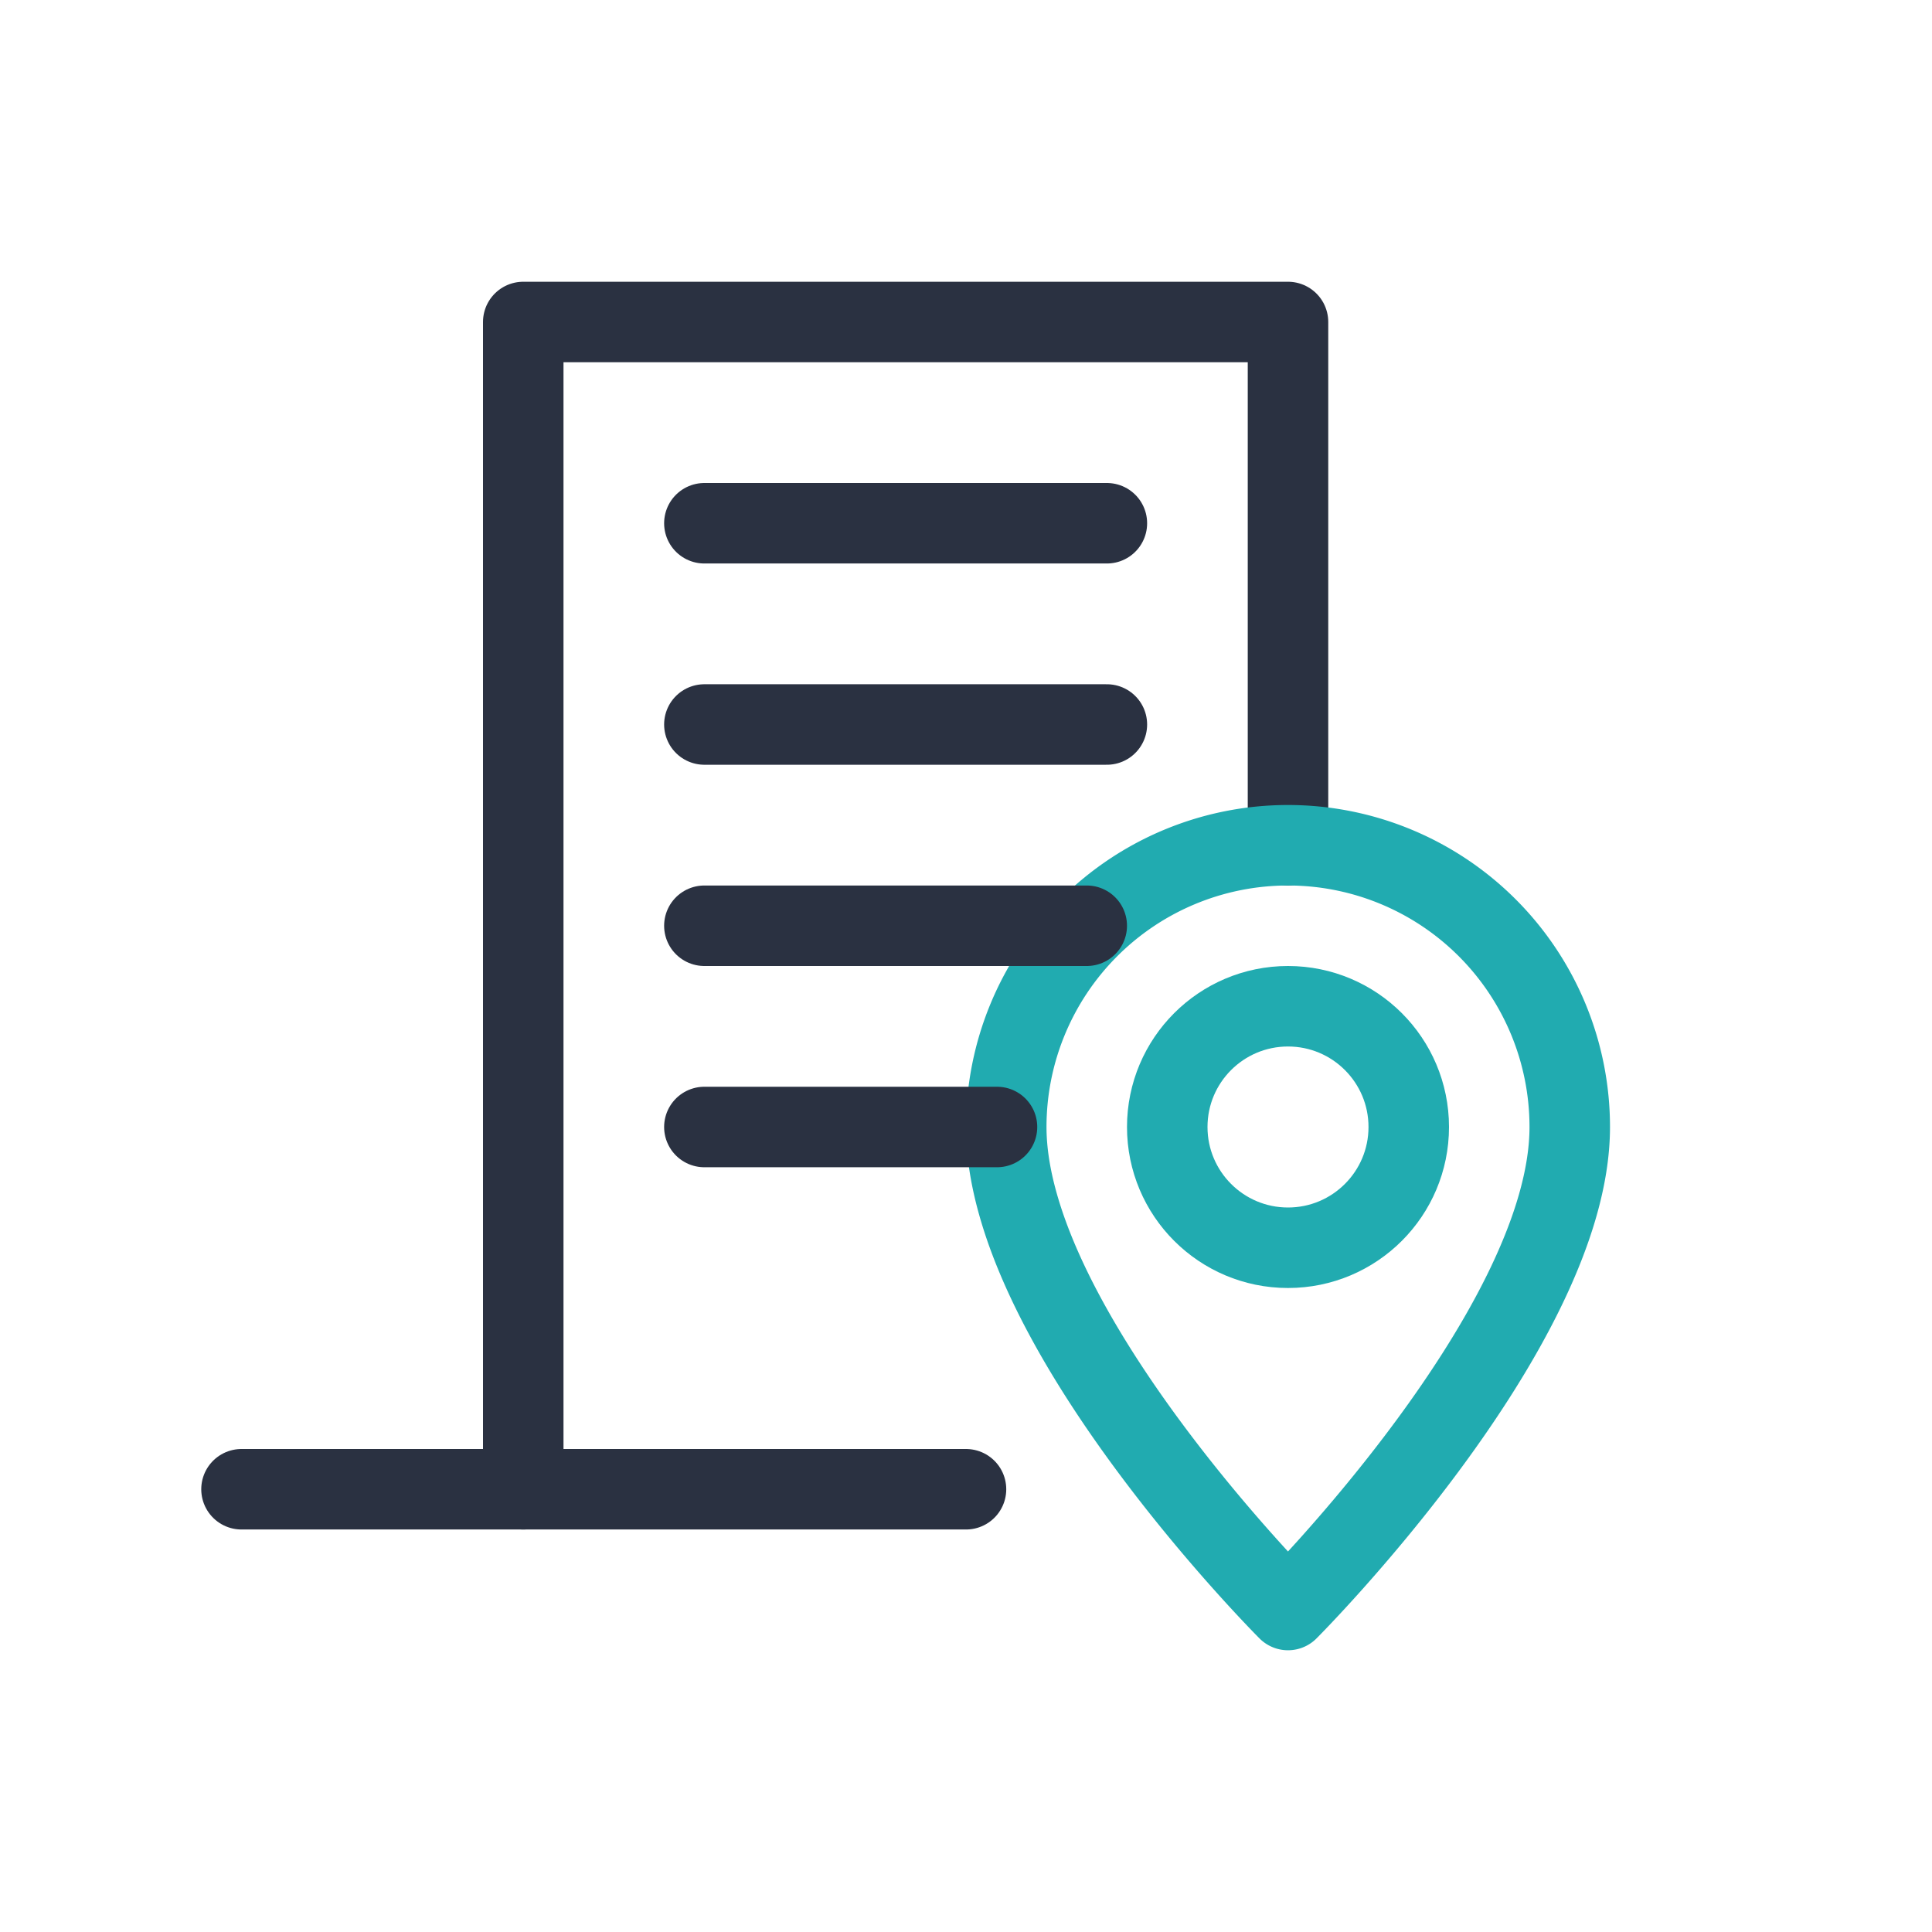 <svg id="Layer_1" data-name="Layer 1" xmlns="http://www.w3.org/2000/svg" viewBox="0 0 48 48"><defs><style>.cls-1,.cls-2{fill:none;stroke-linecap:round;stroke-linejoin:round;stroke-width:2px;}.cls-1{stroke:#2a3141;}.cls-2{stroke:#21abb0;}</style></defs><title>ic-md-office-location</title><polyline class="cls-1" points="24 37 13 37 13 8 32 8 32 21"/><circle class="cls-2" cx="32" cy="28" r="3"/><path class="cls-2" d="M39,28c0,5-7,12-7,12s-7-7-7-12a7,7,0,0,1,14,0Z"/><line class="cls-1" x1="17.5" y1="13" x2="27.5" y2="13"/><line class="cls-1" x1="17.5" y1="18" x2="27.5" y2="18"/><line class="cls-1" x1="17.5" y1="23" x2="27" y2="23"/><line class="cls-1" x1="17.5" y1="28" x2="24.77" y2="28"/><line class="cls-1" x1="13" y1="37" x2="6" y2="37"/></svg>